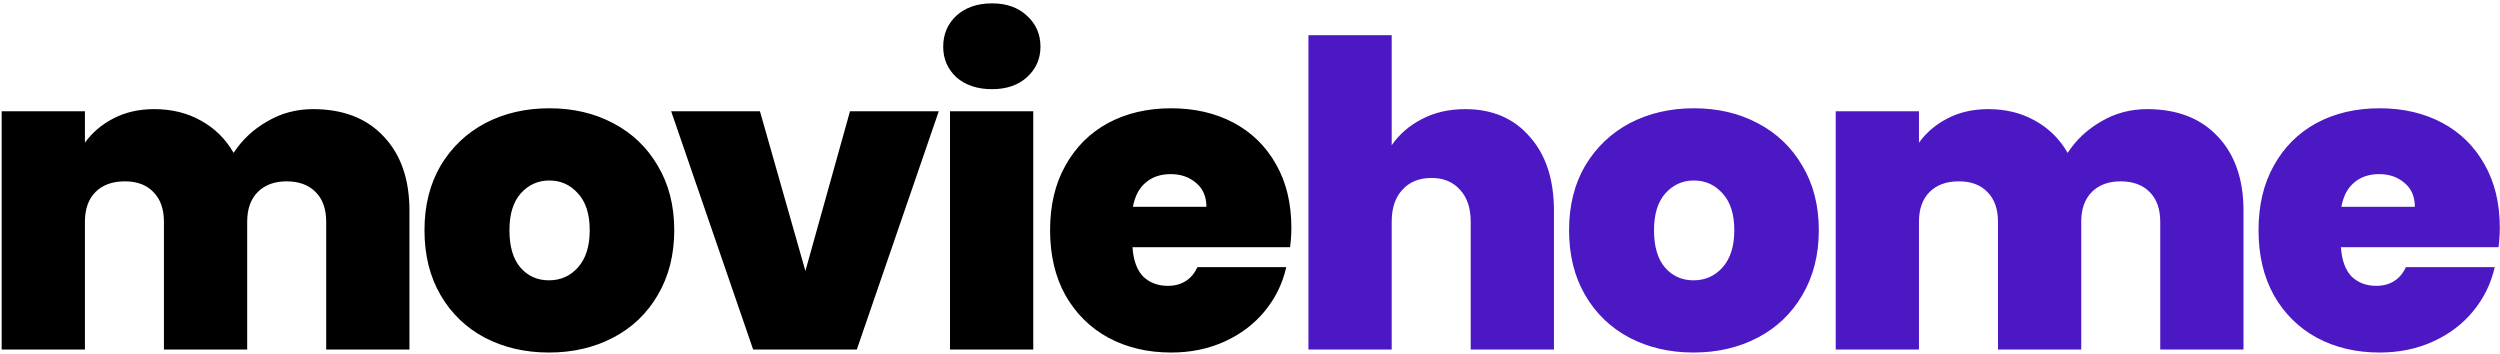 <svg width="565" height="80" viewBox="0 0 565 80" fill="none" xmlns="http://www.w3.org/2000/svg">
<path d="M70.744 24.664C77.528 24.664 82.84 26.712 86.68 30.808C90.584 34.904 92.536 40.504 92.536 47.608V79H73.72V50.104C73.72 47.224 72.92 44.984 71.32 43.384C69.72 41.784 67.544 40.984 64.792 40.984C62.04 40.984 59.864 41.784 58.264 43.384C56.664 44.984 55.864 47.224 55.864 50.104V79H37.048V50.104C37.048 47.224 36.248 44.984 34.648 43.384C33.112 41.784 30.968 40.984 28.216 40.984C25.4 40.984 23.192 41.784 21.592 43.384C19.992 44.984 19.192 47.224 19.192 50.104V79H0.376V25.144H19.192V32.248C20.856 29.944 23 28.12 25.624 26.776C28.312 25.368 31.384 24.664 34.84 24.664C38.808 24.664 42.328 25.528 45.4 27.256C48.536 28.984 51 31.416 52.792 34.552C54.712 31.608 57.24 29.24 60.376 27.448C63.512 25.592 66.968 24.664 70.744 24.664ZM124.061 79.672C118.685 79.672 113.853 78.552 109.565 76.312C105.341 74.072 102.013 70.872 99.581 66.712C97.149 62.552 95.933 57.656 95.933 52.024C95.933 46.456 97.149 41.592 99.581 37.432C102.077 33.272 105.437 30.072 109.661 27.832C113.949 25.592 118.781 24.472 124.157 24.472C129.533 24.472 134.333 25.592 138.557 27.832C142.845 30.072 146.205 33.272 148.637 37.432C151.133 41.592 152.381 46.456 152.381 52.024C152.381 57.592 151.133 62.488 148.637 66.712C146.205 70.872 142.845 74.072 138.557 76.312C134.269 78.552 129.437 79.672 124.061 79.672ZM124.061 63.352C126.685 63.352 128.861 62.392 130.589 60.472C132.381 58.488 133.277 55.672 133.277 52.024C133.277 48.376 132.381 45.592 130.589 43.672C128.861 41.752 126.717 40.792 124.157 40.792C121.597 40.792 119.453 41.752 117.725 43.672C115.997 45.592 115.133 48.376 115.133 52.024C115.133 55.736 115.965 58.552 117.629 60.472C119.293 62.392 121.437 63.352 124.061 63.352ZM182.02 61.24L192.1 25.144H212.164L193.636 79H170.212L151.684 25.144H171.748L182.02 61.24ZM224.204 20.152C220.876 20.152 218.188 19.256 216.14 17.464C214.156 15.608 213.164 13.304 213.164 10.552C213.164 7.736 214.156 5.4 216.14 3.544C218.188 1.688 220.876 0.76 224.204 0.76C227.468 0.76 230.092 1.688 232.076 3.544C234.124 5.4 235.148 7.736 235.148 10.552C235.148 13.304 234.124 15.608 232.076 17.464C230.092 19.256 227.468 20.152 224.204 20.152ZM233.516 25.144V79H214.7V25.144H233.516ZM291.847 51.448C291.847 52.92 291.751 54.392 291.559 55.864H255.943C256.135 58.808 256.935 61.016 258.343 62.488C259.815 63.896 261.671 64.6 263.911 64.6C267.047 64.6 269.287 63.192 270.631 60.376H290.695C289.863 64.088 288.231 67.416 285.799 70.36C283.431 73.24 280.423 75.512 276.775 77.176C273.127 78.84 269.095 79.672 264.679 79.672C259.367 79.672 254.631 78.552 250.471 76.312C246.375 74.072 243.143 70.872 240.775 66.712C238.471 62.552 237.319 57.656 237.319 52.024C237.319 46.392 238.471 41.528 240.775 37.432C243.079 33.272 246.279 30.072 250.375 27.832C254.535 25.592 259.303 24.472 264.679 24.472C269.991 24.472 274.695 25.56 278.791 27.736C282.887 29.912 286.087 33.048 288.391 37.144C290.695 41.176 291.847 45.944 291.847 51.448ZM272.647 46.744C272.647 44.44 271.879 42.648 270.343 41.368C268.807 40.024 266.887 39.352 264.583 39.352C262.279 39.352 260.391 39.992 258.919 41.272C257.447 42.488 256.487 44.312 256.039 46.744H272.647Z" fill="black"/>
<path d="M331.131 24.664C337.275 24.664 342.139 26.744 345.723 30.904C349.371 35 351.195 40.568 351.195 47.608V79H332.379V50.104C332.379 47.032 331.579 44.632 329.979 42.904C328.379 41.112 326.235 40.216 323.547 40.216C320.731 40.216 318.523 41.112 316.923 42.904C315.323 44.632 314.523 47.032 314.523 50.104V79H295.707V7.96H314.523V32.824C316.187 30.392 318.427 28.44 321.243 26.968C324.123 25.432 327.419 24.664 331.131 24.664ZM382.736 79.672C377.36 79.672 372.528 78.552 368.24 76.312C364.016 74.072 360.688 70.872 358.256 66.712C355.824 62.552 354.608 57.656 354.608 52.024C354.608 46.456 355.824 41.592 358.256 37.432C360.752 33.272 364.112 30.072 368.336 27.832C372.624 25.592 377.456 24.472 382.832 24.472C388.208 24.472 393.008 25.592 397.232 27.832C401.52 30.072 404.88 33.272 407.312 37.432C409.808 41.592 411.056 46.456 411.056 52.024C411.056 57.592 409.808 62.488 407.312 66.712C404.88 70.872 401.52 74.072 397.232 76.312C392.944 78.552 388.112 79.672 382.736 79.672ZM382.736 63.352C385.36 63.352 387.536 62.392 389.264 60.472C391.056 58.488 391.952 55.672 391.952 52.024C391.952 48.376 391.056 45.592 389.264 43.672C387.536 41.752 385.392 40.792 382.832 40.792C380.272 40.792 378.128 41.752 376.4 43.672C374.672 45.592 373.808 48.376 373.808 52.024C373.808 55.736 374.64 58.552 376.304 60.472C377.968 62.392 380.112 63.352 382.736 63.352ZM485.239 24.664C492.023 24.664 497.335 26.712 501.175 30.808C505.079 34.904 507.031 40.504 507.031 47.608V79H488.215V50.104C488.215 47.224 487.415 44.984 485.815 43.384C484.215 41.784 482.039 40.984 479.287 40.984C476.535 40.984 474.359 41.784 472.759 43.384C471.159 44.984 470.359 47.224 470.359 50.104V79H451.543V50.104C451.543 47.224 450.743 44.984 449.143 43.384C447.607 41.784 445.463 40.984 442.711 40.984C439.895 40.984 437.687 41.784 436.087 43.384C434.487 44.984 433.687 47.224 433.687 50.104V79H414.871V25.144H433.687V32.248C435.351 29.944 437.495 28.12 440.119 26.776C442.807 25.368 445.879 24.664 449.335 24.664C453.303 24.664 456.823 25.528 459.895 27.256C463.031 28.984 465.495 31.416 467.287 34.552C469.207 31.608 471.735 29.24 474.871 27.448C478.007 25.592 481.463 24.664 485.239 24.664ZM564.956 51.448C564.956 52.92 564.86 54.392 564.668 55.864H529.052C529.244 58.808 530.044 61.016 531.452 62.488C532.924 63.896 534.78 64.6 537.02 64.6C540.156 64.6 542.396 63.192 543.74 60.376H563.804C562.972 64.088 561.34 67.416 558.908 70.36C556.54 73.24 553.532 75.512 549.884 77.176C546.236 78.84 542.204 79.672 537.788 79.672C532.476 79.672 527.74 78.552 523.58 76.312C519.484 74.072 516.252 70.872 513.884 66.712C511.58 62.552 510.428 57.656 510.428 52.024C510.428 46.392 511.58 41.528 513.884 37.432C516.188 33.272 519.388 30.072 523.484 27.832C527.644 25.592 532.412 24.472 537.788 24.472C543.1 24.472 547.804 25.56 551.9 27.736C555.996 29.912 559.196 33.048 561.5 37.144C563.804 41.176 564.956 45.944 564.956 51.448ZM545.756 46.744C545.756 44.44 544.988 42.648 543.452 41.368C541.916 40.024 539.996 39.352 537.692 39.352C535.388 39.352 533.5 39.992 532.028 41.272C530.556 42.488 529.596 44.312 529.148 46.744H545.756Z" fill="#4C18C4"/>
</svg>
